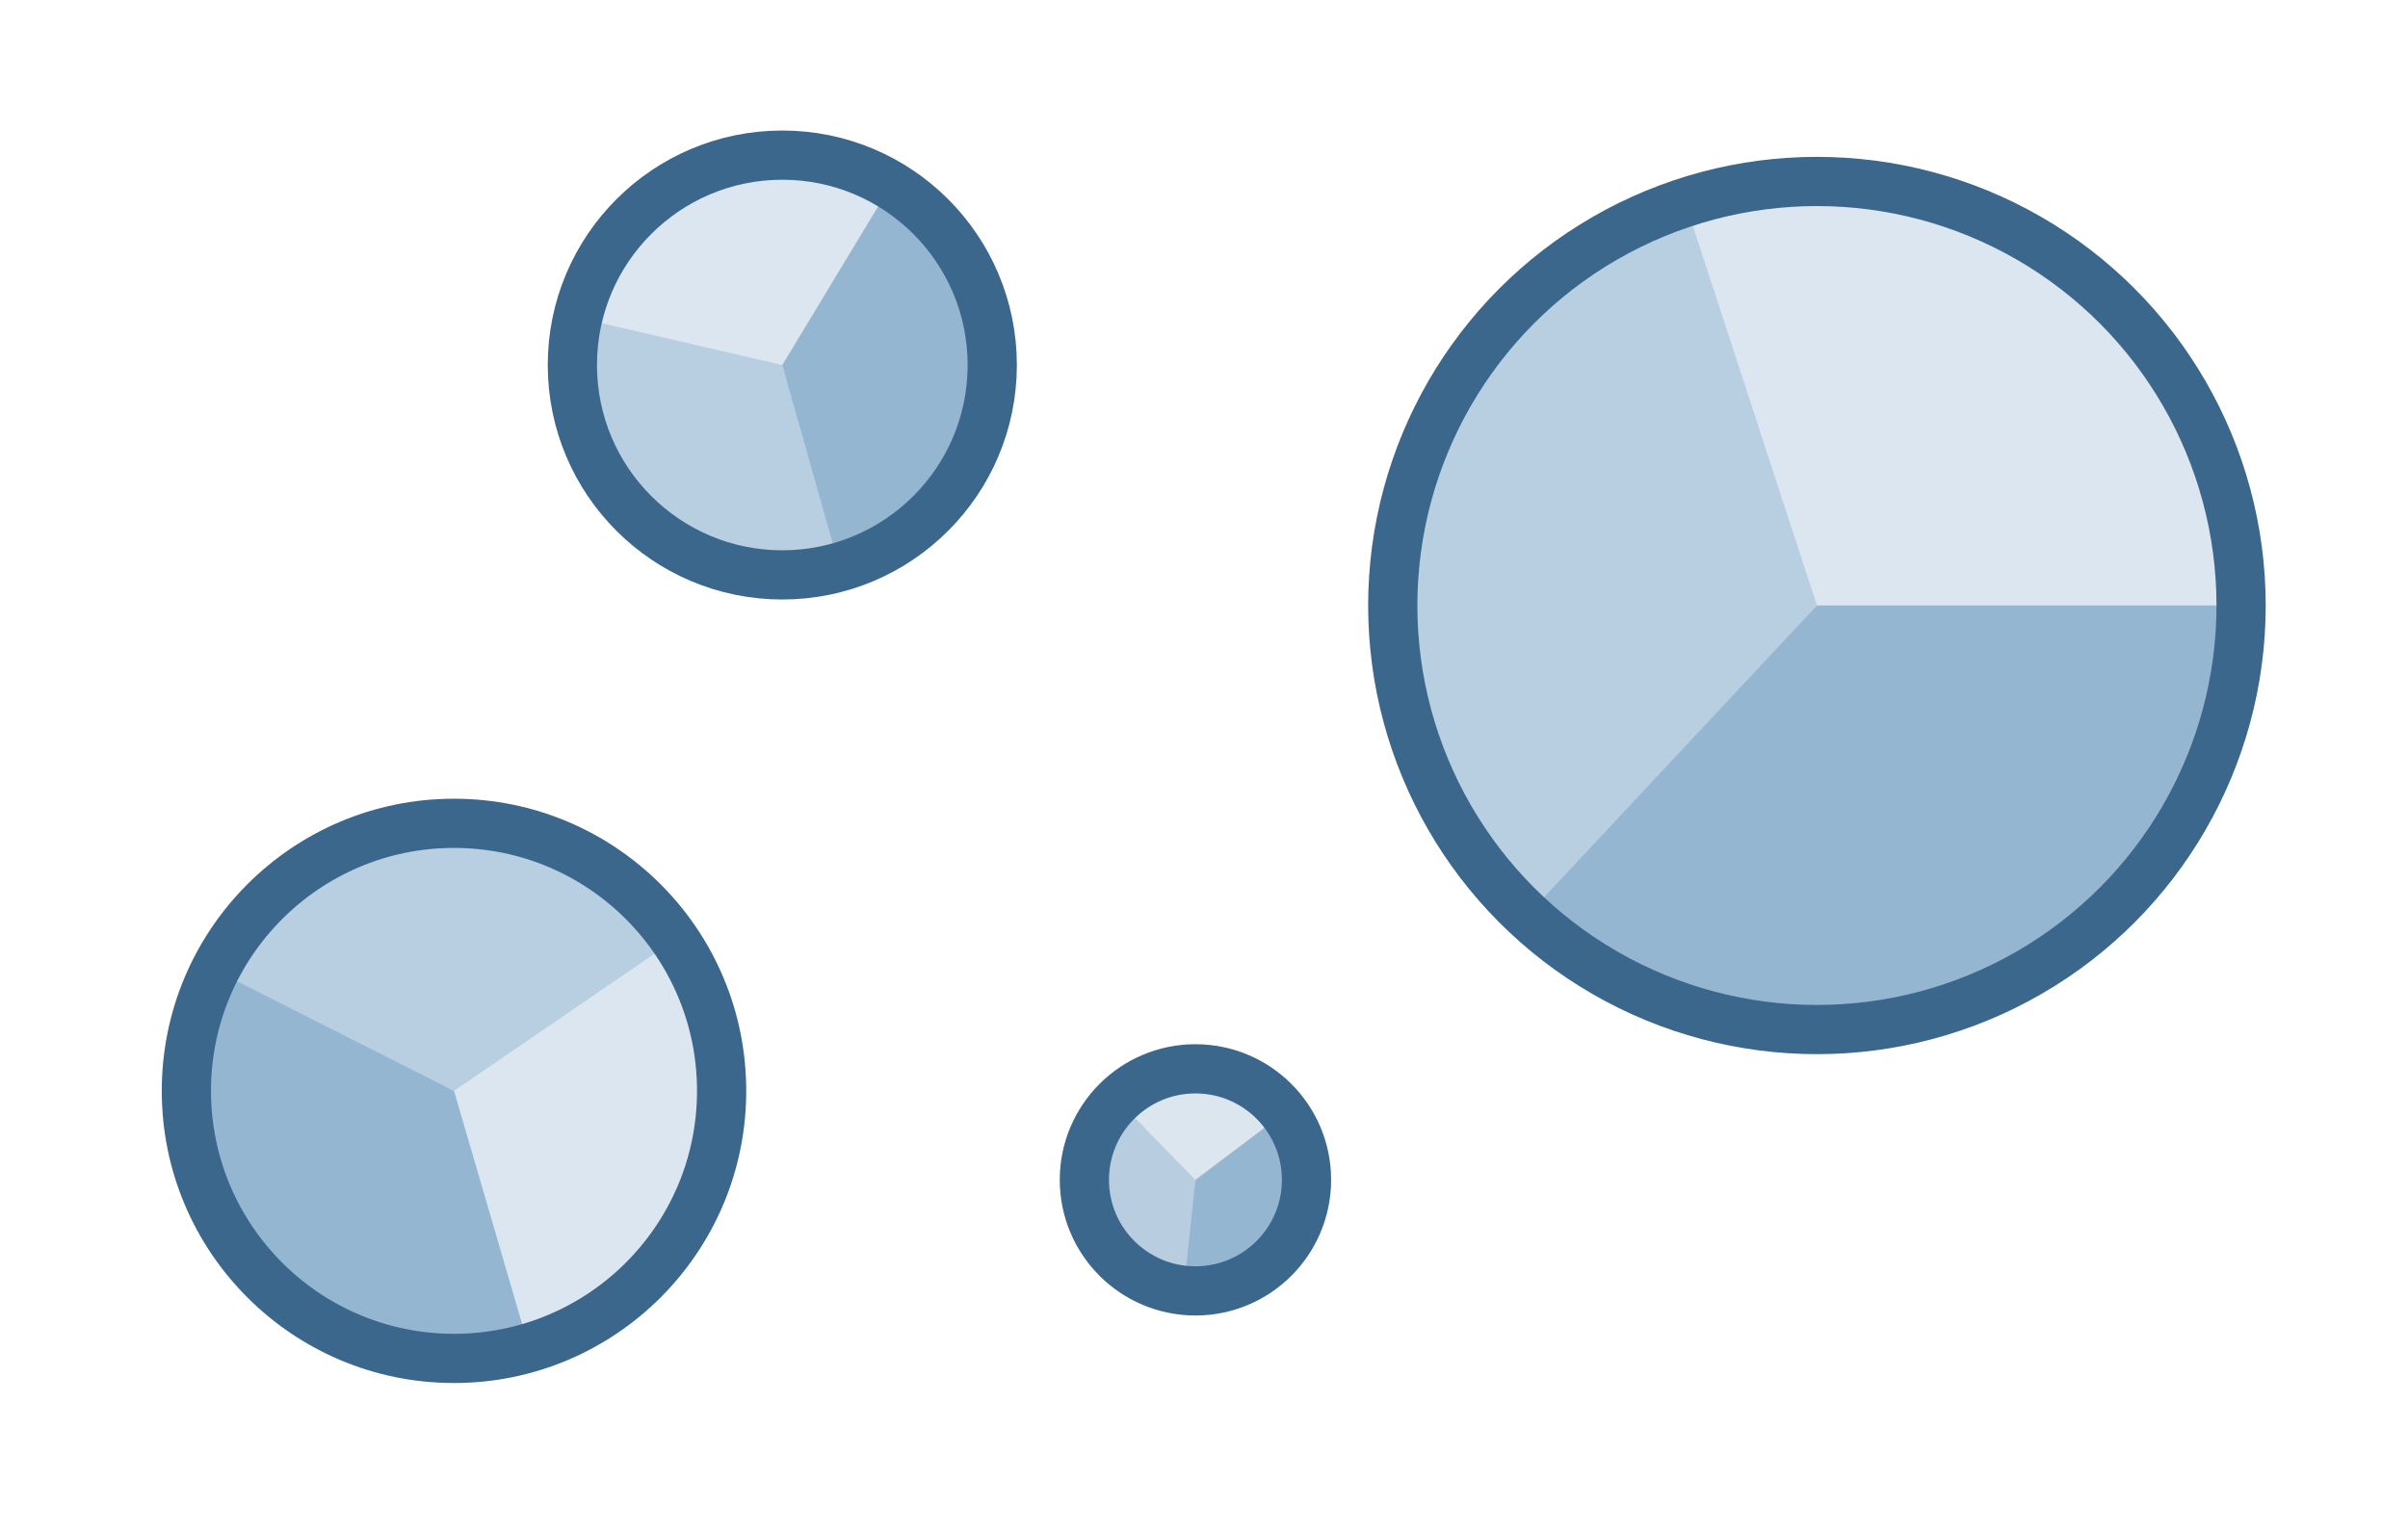 <?xml version="1.0" encoding="UTF-8" standalone="no"?>
<!-- Created with Inkscape (http://www.inkscape.org/) -->

<svg
   width="110.462mm"
   height="70.306mm"
   viewBox="0 0 391.401 249.116"
   id="svg2"
   version="1.1"
   xmlns="http://www.w3.org/2000/svg"
   xmlns:svg="http://www.w3.org/2000/svg"
   xmlns:rdf="http://www.w3.org/1999/02/22-rdf-syntax-ns#"
   xmlns:cc="http://creativecommons.org/ns#"
   xmlns:dc="http://purl.org/dc/elements/1.1/">
  <defs
     id="defs4" />
  <path
     style="opacity:1;fill:#dbe6f0;fill-opacity:1;stroke-width:0;stroke-dasharray:none"
     id="path1398"
     d="m -55.027,-242.734 a 66.735,66.735 0 0 1 -52.331,-59.251 66.735,66.735 0 0 1 40.935,-67.628 l 25.532,61.658 z"
     transform="rotate(116.083)" />
  <path
     style="opacity:1;fill:#b7cfe1;fill-opacity:1;stroke-width:0;stroke-dasharray:none"
     id="path1396"
     d="m 278.815,86.093 a 66.735,66.735 0 0 1 -35.399,-56.868 66.735,66.735 0 0 1 31.806,-58.953 l 34.897,56.884 z"
     transform="rotate(13.432)" />
  <path
     style="opacity:1;fill:#dbe6f0;fill-opacity:1;stroke-width:0;stroke-dasharray:none"
     id="path1575"
     d="M 111.953,-40.4 A 34.578,34.578 0 0 1 84.839,-71.1 34.578,34.578 0 0 1 106.049,-106.14 l 13.229,31.947 z"
     transform="rotate(57.22)" />
  <path
     style="opacity:1;fill:#b7cfe1;fill-opacity:1;stroke-width:0;stroke-dasharray:none"
     id="path1577"
     d="M 30.983,162.303 A 34.044,34.044 0 0 1 12.924,133.292 34.044,34.044 0 0 1 29.15,103.218 l 17.802,29.019 z"
     transform="rotate(-45.432)" />
  <path
     style="opacity:1;fill:#94b6d1;fill-opacity:1;stroke-width:0;stroke-dasharray:none"
     id="path1579"
     d="m 48.377,139.526 a 33.425,33.425 0 0 1 -20.117,30.662 33.425,33.425 0 0 1 -36.136,-6.246 l 22.828,-24.416 z"
     transform="rotate(-58.864)" />
  <circle
     style="fill:none;fill-opacity:0.923;fill-rule:nonzero;stroke:#3b678c;stroke-width:8;stroke-miterlimit:4;stroke-dasharray:none;stroke-dashoffset:2.1;stroke-opacity:1"
     id="path4136"
     cx="127.157"
     cy="59.348"
     r="34.125" />
  <path
     style="opacity:1;fill:#dbe6f0;fill-opacity:1;stroke-width:0;stroke-dasharray:none"
     id="path1581"
     d="m -111.577,-119.192 a 43.422,43.422 0 0 1 -34.05,-38.552 43.422,43.422 0 0 1 26.635,-44.002 l 16.613,40.118 z"
     transform="rotate(-170.197)" />
  <path
     style="opacity:1;fill:#b7cfe1;fill-opacity:1;stroke-width:0;stroke-dasharray:none"
     id="path1583"
     d="m 160.613,-26.857 a 43.062,43.062 0 0 1 -22.842,-36.696 43.062,43.062 0 0 1 20.524,-38.041 l 22.518,36.706 z"
     transform="rotate(87.151)" />
  <path
     style="opacity:1;fill:#94b6d1;fill-opacity:1;stroke-width:0;stroke-dasharray:none"
     id="path1585"
     d="M 232.767,-21.113 A 41.828,41.828 0 0 1 207.593,17.257 41.828,41.828 0 0 1 162.373,9.441 l 28.566,-30.554 z"
     transform="rotate(73.719)" />
  <circle
     style="fill:none;fill-opacity:0.923;fill-rule:nonzero;stroke:#3b678c;stroke-width:8;stroke-miterlimit:4;stroke-dasharray:none;stroke-dashoffset:2.1;stroke-opacity:1"
     id="path4136-2"
     cx="73.794"
     cy="177.364"
     r="43.5" />
  <path
     style="opacity:1;fill:#94b6d1;fill-opacity:1;stroke-width:0;stroke-dasharray:none"
     id="path239"
     d="m 362.063,98.45 a 66.735,66.735 0 0 1 -40.164,61.217 66.735,66.735 0 0 1 -72.147,-12.47 l 45.577,-48.748 z" />
  <circle
     style="fill:none;fill-opacity:0.923;fill-rule:nonzero;stroke:#3b678c;stroke-width:8;stroke-miterlimit:4;stroke-dasharray:none;stroke-dashoffset:2.1;stroke-opacity:1"
     id="path4136-2-2"
     cx="295.328"
     cy="98.45"
     r="68.946" />
  <path
     style="opacity:1;fill:#dce6ef;fill-opacity:1;stroke-width:0;stroke-dasharray:none"
     id="path1559"
     d="m -251.812,-42.366 a 17.93,17.93 0 0 1 -10.791,16.448 17.93,17.93 0 0 1 -19.385,-3.35 l 12.246,-13.098 z"
     transform="rotate(-144.293)" />
  <path
     style="opacity:1;fill:#b8cee0;fill-opacity:1;stroke-width:0;stroke-dasharray:none"
     id="path1557"
     d="m 200.628,-202.922 a 17.93,17.93 0 0 1 -10.791,16.448 17.93,17.93 0 0 1 -19.385,-3.35 l 12.246,-13.098 z"
     transform="rotate(92.635)" />
  <path
     style="opacity:1;fill:#94b6d1;fill-opacity:1;stroke-width:0;stroke-dasharray:none"
     id="path1555"
     d="m 57.595,270.153 a 17.93,17.93 0 0 1 -10.791,16.448 17.93,17.93 0 0 1 -19.385,-3.35 l 12.246,-13.098 z"
     transform="rotate(-37.015)" />
  <circle
     style="fill:none;fill-opacity:0.923;fill-rule:nonzero;stroke:#3b678c;stroke-width:8;stroke-miterlimit:4;stroke-dasharray:none;stroke-dashoffset:2.1;stroke-opacity:1"
     id="path4136-2-21"
     cx="194.309"
     cy="191.833"
     r="18.053" />
</svg>
